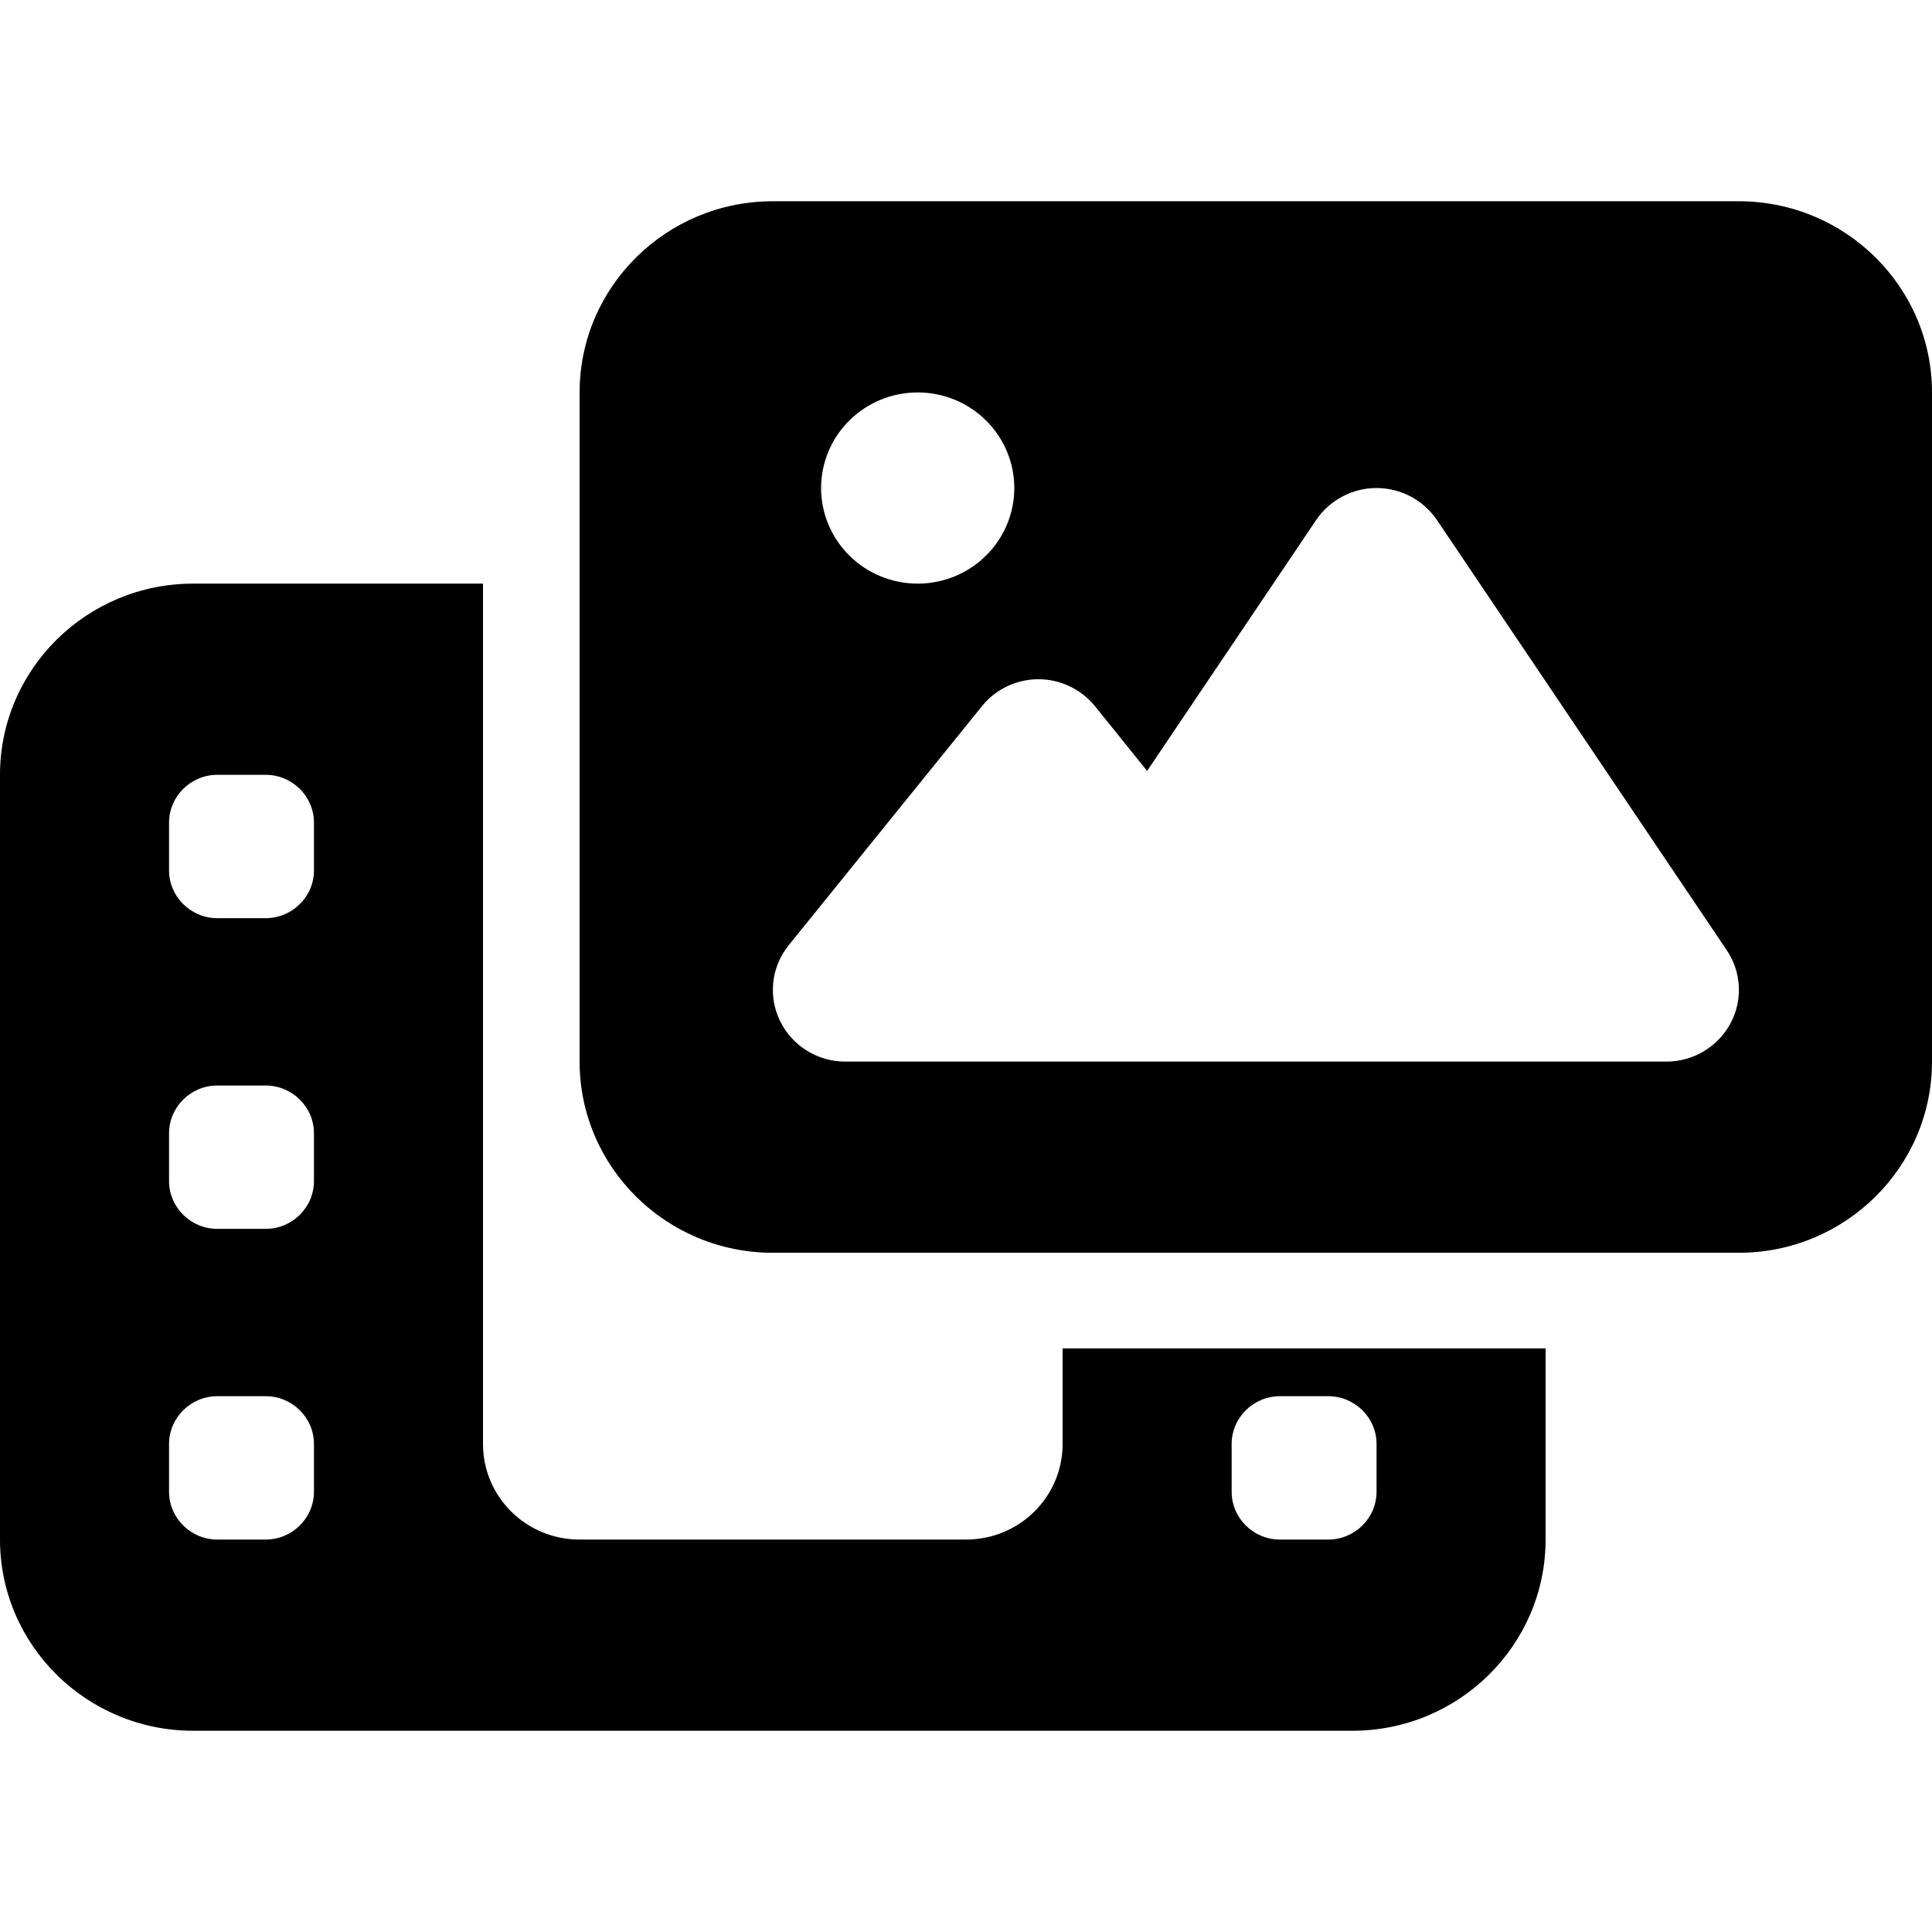 <svg width="20" height="20" viewBox="0 0 48 38" fill="none" xmlns="http://www.w3.org/2000/svg">
<g clip-path="url(#clip0_1_18)">
<path d="M19.2 0H43.2C45.847 0 48 2.13 48 4.75V21.375C48 23.995 45.847 26.125 43.2 26.125H19.2C16.552 26.125 14.4 23.995 14.4 21.375V4.75C14.4 2.13 16.552 0 19.2 0ZM35.7 7.919C35.362 7.422 34.8 7.125 34.2 7.125C33.6 7.125 33.038 7.422 32.7 7.919L28.5 14.153L27.203 12.543C26.858 12.12 26.34 11.875 25.8 11.875C25.26 11.875 24.735 12.12 24.398 12.543L19.598 18.48C19.163 19.015 19.08 19.75 19.38 20.366C19.68 20.982 20.31 21.375 21 21.375H27H30.6H41.4C42.068 21.375 42.675 21.011 42.99 20.432C43.305 19.854 43.267 19.148 42.9 18.607L35.7 7.919ZM25.2 7.125C25.2 6.495 24.947 5.891 24.497 5.446C24.047 5 23.436 4.75 22.8 4.75C22.163 4.75 21.553 5 21.103 5.446C20.653 5.891 20.4 6.495 20.4 7.125C20.4 7.755 20.653 8.359 21.103 8.804C21.553 9.25 22.163 9.5 22.8 9.5C23.436 9.5 24.047 9.25 24.497 8.804C24.947 8.359 25.2 7.755 25.2 7.125ZM4.8 9.5H12V28.5V30.875C12 32.189 13.072 33.25 14.4 33.25H24C25.328 33.25 26.4 32.189 26.4 30.875V28.5H38.4V33.25C38.4 35.87 36.248 38 33.6 38H4.8C2.152 38 0 35.87 0 33.25V14.25C0 11.63 2.152 9.5 4.8 9.5ZM5.4 14.25C4.74 14.25 4.2 14.784 4.2 15.438V16.625C4.2 17.278 4.74 17.812 5.4 17.812H6.6C7.26 17.812 7.8 17.278 7.8 16.625V15.438C7.8 14.784 7.26 14.25 6.6 14.25H5.4ZM5.4 21.969C4.74 21.969 4.2 22.503 4.2 23.156V24.344C4.2 24.997 4.74 25.531 5.4 25.531H6.6C7.26 25.531 7.8 24.997 7.8 24.344V23.156C7.8 22.503 7.26 21.969 6.6 21.969H5.4ZM5.4 29.688C4.74 29.688 4.2 30.222 4.2 30.875V32.062C4.2 32.716 4.74 33.25 5.4 33.25H6.6C7.26 33.25 7.8 32.716 7.8 32.062V30.875C7.8 30.222 7.26 29.688 6.6 29.688H5.4ZM30.6 30.875V32.062C30.6 32.716 31.14 33.25 31.8 33.25H33C33.66 33.25 34.2 32.716 34.2 32.062V30.875C34.2 30.222 33.66 29.688 33 29.688H31.8C31.14 29.688 30.6 30.222 30.6 30.875Z" fill="black"/>
</g>
<defs>
<clipPath id="clip0_1_18">
<rect width="48" height="38" fill="white"/>
</clipPath>
</defs>
</svg>
